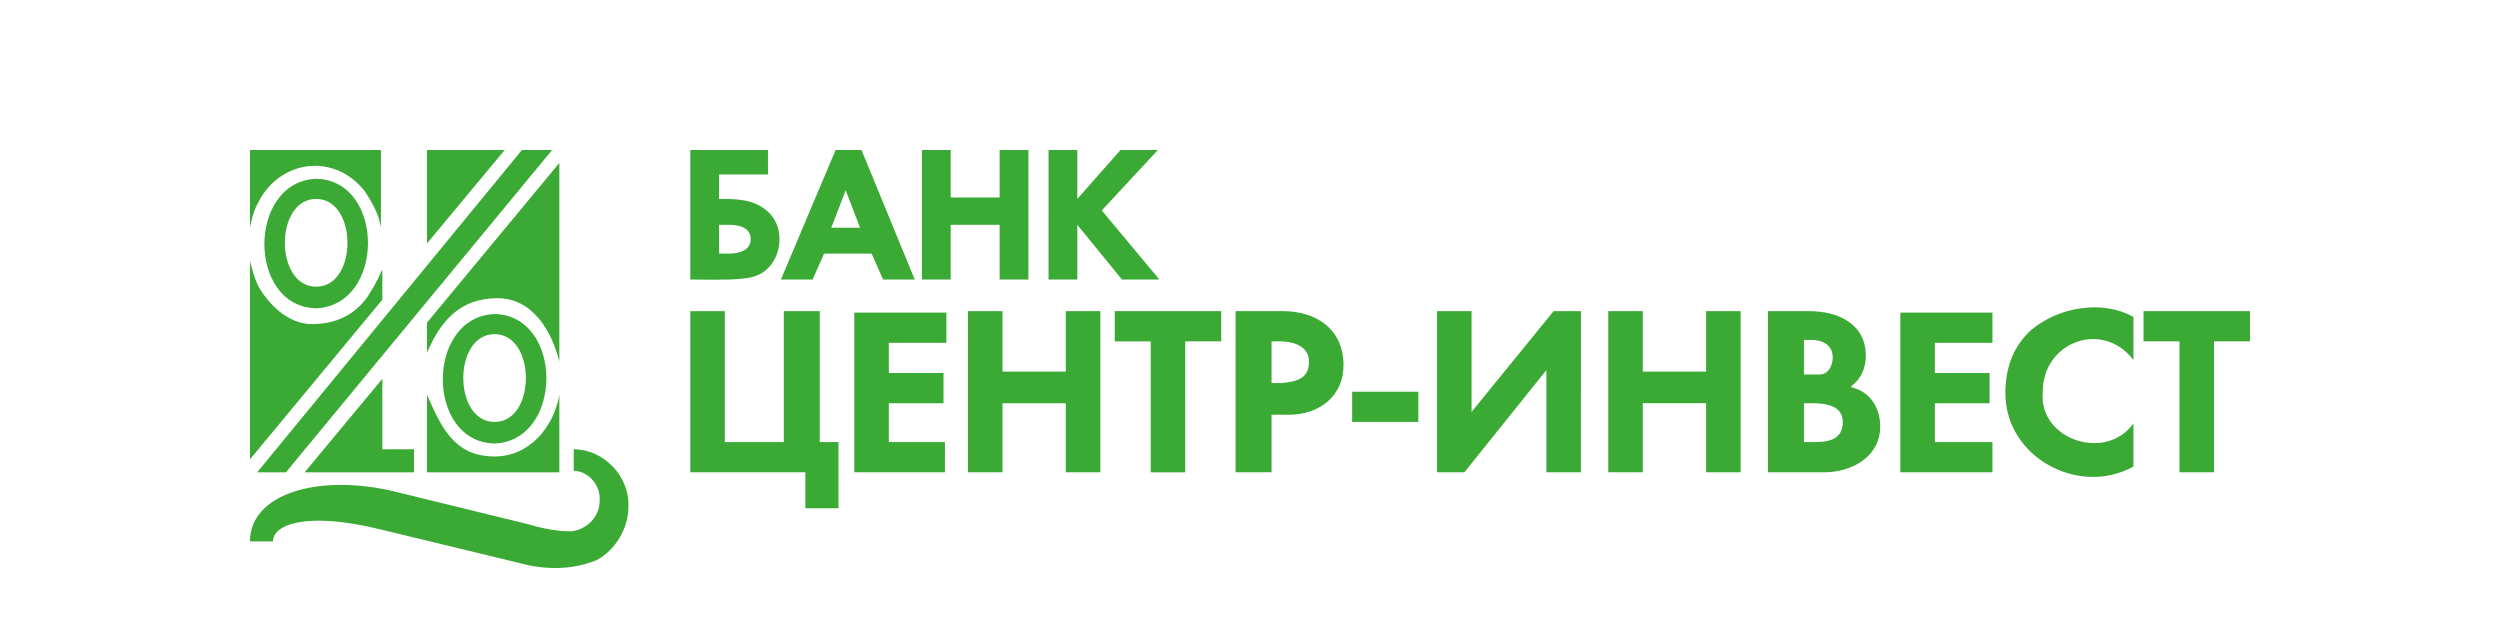 <svg xmlns="http://www.w3.org/2000/svg" viewBox="0 0 200 50">
	<path fill="#3AAA35" d="M61.323 16.834c.691.576 1.036 1.381 1.036 2.302 0 1.381-.806 2.647-2.072 2.993-.856.285-2.97.256-4.328.238-.285-.004-.537-.007-.737-.007V12h6.216v1.957h-3.914v1.957c1.346 0 2.699.004 3.799.921Zm-2.993 3.453c.781 0 1.727-.254 1.727-1.151 0-.943-.957-1.151-1.727-1.151h-.806v2.302h.806ZM92.632 12l-4.489 4.835 4.604 5.525h-2.993l-3.568-4.374v4.374h-2.302V12h2.302v3.914L89.639 12h2.993ZM62.474 22.36 66.848 12h2.072l4.259 10.36h-2.532l-.921-2.072H65.927l-.921 2.072h-2.532Zm5.18-7.137-1.151 2.993h2.302l-1.151-2.993Zm8.403.576h3.914V12h2.302v10.36h-2.302v-4.374h-3.914v4.374h-2.302V12h2.302v3.799Zm13.122 11.511h2.878v10.475h2.763V27.309h2.878v-2.417h-8.518v2.417Zm-3.914 2.417h-5.065v-4.835h-2.763v12.892h2.763v-5.525h5.065v5.525h2.763V24.892h-2.763v4.835Zm-19.683-4.835h-2.878V35.367h-4.719V24.892h-2.763v12.892h9.209v2.878h2.647v-5.295h-1.496V24.892Zm86.446 12.892h7.367V35.367h-4.605v-3.108h4.374v-2.417h-4.374v-2.417h4.605v-2.417h-7.367v12.777Zm-3.914-6.907c.806-.576 1.151-1.496 1.151-2.417 0-2.566-2.242-3.568-4.489-3.568h-3.338v12.892h4.489c2.215 0 4.489-1.227 4.489-3.683 0-1.467-.824-2.812-2.302-3.108v-.115Zm-3.799-3.683h.576c.904 0 1.711.379 1.727 1.381.01.653-.346 1.381-1.036 1.381h-1.267v-2.763Zm.921 8.173h-.921v-3.108h.691c1.012 0 2.417.169 2.417 1.496 0 1.183-.774 1.611-2.187 1.611Zm-76.892 2.417h7.252V35.367h-4.489v-3.108h4.374v-2.417h-4.374v-2.417h4.604v-2.417h-7.367v12.777ZM171.481 24.892v2.417h2.878v10.475h2.762V27.309h2.878v-2.417h-8.518Zm-68.835 0h-3.798v12.892h2.878V33.18h1.381c2.432 0 4.41-1.49 4.374-4.029-.041-2.876-2.229-4.259-4.835-4.259Zm-.115 5.755h-.805v-3.338h.69c1.023 0 2.302.367 2.302 1.611 0 1.422-1.023 1.597-2.187 1.727Zm59.972-4.259c-1.382 1.266-2.072 2.928-2.072 5.065 0 5.15 5.889 8.29 10.244 5.871v-3.453c-2.19 3.102-7.635 1.302-7.252-2.532 0-4.029 4.835-5.755 7.252-2.532v-3.453c-2.525-1.403-5.996-.778-8.172 1.036Zm-44.777 6.561v-8.058h-2.763v12.892h2.187l6.561-8.173v8.173h2.763V24.892h-2.187l-6.561 8.058Zm18.762-3.223h-5.065v-4.835h-2.762v12.892h2.762v-5.525h5.065v5.525h2.763V24.892h-2.763v4.835Zm-23.022 1.611h-5.295v2.417h5.295v-2.417ZM34.157 12v7.482L40.373 12h-6.216Zm10.59 1.036-10.59 12.777v2.417c1.082-2.525 2.617-4.374 5.64-4.374 2.847 0 4.354 2.683 4.95 5.065V13.036Zm-5.18 12.086c-5.525.23-5.525 10.245 0 10.36 5.525-.23 5.525-10.245 0-10.36Zm0 8.633c-3.338 0-3.338-7.022 0-7.022 3.338 0 3.338 7.022 0 7.022Zm-5.41-2.187v6.216h10.59v-6.216c-.429 2.572-2.37 4.95-5.18 4.95-3.263 0-4.296-2.417-5.41-4.95Zm-3.568-7.597-10.59 12.777V20.863c.18.72.358 1.407.691 2.072.848 1.483 2.412 2.993 4.259 2.993 1.796 0 3.305-.646 4.374-2.072.46-.691.921-1.496 1.266-2.302v2.417Zm-5.295.691c5.525-.23 5.525-10.245 0-10.36-5.525.23-5.525 10.245 0 10.36Zm0-8.748c3.338 0 3.338 7.021 0 7.021s-3.338-7.021 0-7.021Zm5.065 1.727c-.23-.806-.691-1.611-1.151-2.302-.956-1.274-2.413-2.072-4.029-2.072-1.921 0-3.638 1.175-4.489 2.878-.345.576-.576 1.381-.691 2.072V12h10.475v6.216c0-.213-.115-.332-.115-.576Zm.23 12.662-6.216 7.482h8.748v-1.841H30.589v-5.641Zm-10.014 7.482L41.754 12h2.417l-21.295 25.784h-2.302Zm25.324-.115v-1.727c2.417 0 4.489 2.187 4.374 4.604 0 1.727-1.036 3.453-2.532 4.259-1.957.806-4.144.806-6.216.23L30.589 42.389c-5.986-1.496-8.748-.46-8.748.921H19.999c0-3.799 5.41-5.41 11.396-4.029l10.82 2.647c1.151.345 2.302.576 3.453.576 1.266-.115 2.302-1.151 2.302-2.417.115-1.266-.921-2.417-2.072-2.417Z"/>
</svg>